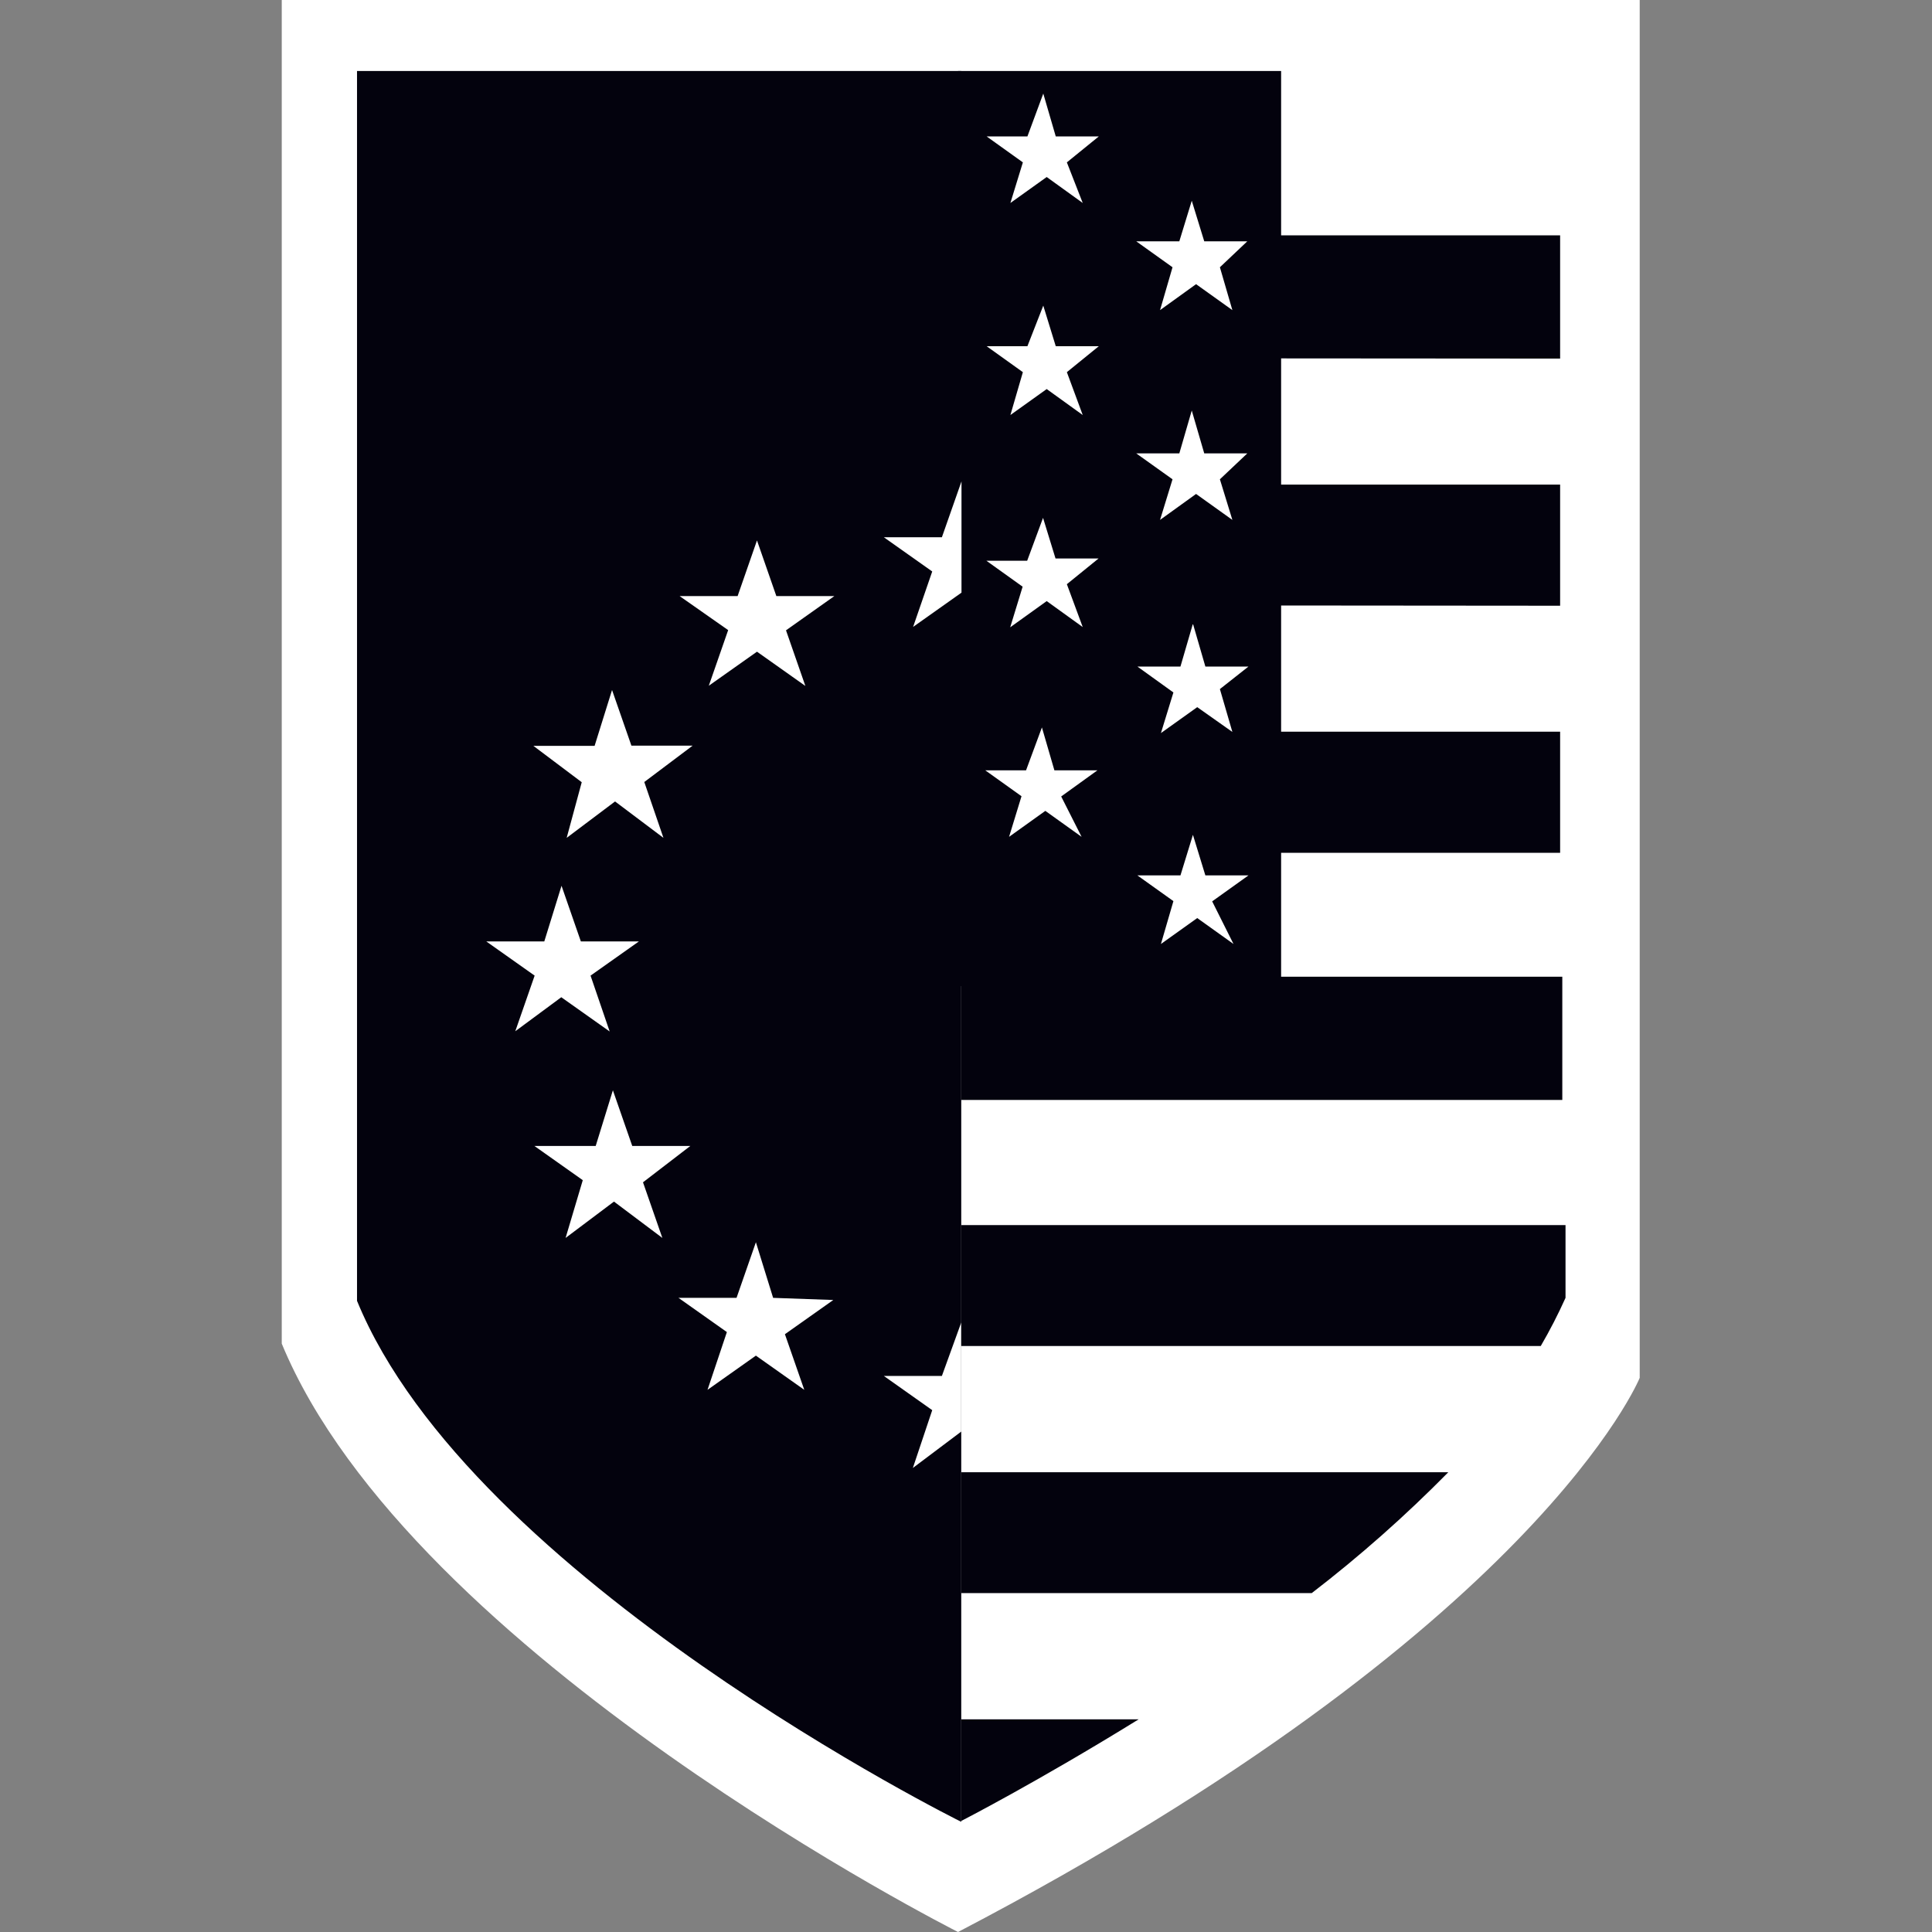 <svg width="48" height="48" viewBox="0 0 48 48" fill="none" xmlns="http://www.w3.org/2000/svg">
<rect x="0" y="0" width="48" height="48" fill="#808080" stroke="none"/>
<path d="M7 0H40.738V34.233C40.738 34.233 38.2 40.478 23.802 48C23.802 48 10.206 41.143 7 33.382V0Z" fill="white"/>
<path d="M8.87 1.764V32.319C11.701 39.229 23.882 45.263 23.882 45.263V1.764H8.87Z" fill="#03020D"/>
<path d="M23.802 1.764V24.5H31.829V1.764H23.802ZM26.872 20.791L25.971 20.146L25.07 20.791L25.379 19.782L24.478 19.138H25.492L25.886 18.073L26.196 19.138H27.266L26.365 19.788L26.872 20.791ZM26.506 14.514L26.9 15.579L26.005 14.934L25.098 15.585L25.407 14.576L24.506 13.931H25.52L25.914 12.866L26.224 13.875H27.294L26.506 14.514ZM26.506 9.246L26.9 10.311L26.005 9.666L25.103 10.311L25.413 9.246L24.512 8.601H25.526L25.92 7.593L26.23 8.601H27.3L26.506 9.246ZM26.506 4.034L26.9 5.043L26.005 4.398L25.103 5.043L25.413 4.034L24.512 3.389H25.526L25.92 2.325L26.23 3.389H27.3L26.506 4.034ZM30.646 23.453L29.745 22.809L28.843 23.453L29.153 22.388L28.258 21.749H29.328L29.638 20.741L29.947 21.749H31.018L30.116 22.394L30.646 23.453ZM30.308 17.12L30.618 18.185L29.745 17.569L28.843 18.213L29.153 17.204L28.258 16.56H29.328L29.638 15.495L29.947 16.56H31.018L30.308 17.12ZM30.308 11.908L30.618 12.917L29.716 12.272L28.821 12.917L29.131 11.908L28.229 11.264H29.3L29.609 10.199L29.919 11.264H30.989L30.308 11.908ZM30.308 6.64L30.618 7.705L29.716 7.06L28.821 7.705L29.131 6.64L28.229 5.995H29.3L29.609 4.987L29.919 5.995H30.989L30.308 6.64Z" fill="#03020D"/>
<path d="M19.288 14.809H20.73L19.528 15.66L20.009 17.042L18.807 16.191L17.61 17.037L18.091 15.655L16.884 14.809H18.326L18.807 13.427L19.288 14.809ZM14.079 20.816L15.281 19.912L16.483 20.816L16.007 19.429L17.209 18.525H15.687L15.206 17.143L14.773 18.53H13.251L14.453 19.434L14.079 20.816ZM13.945 24.776L15.147 25.627L14.672 24.239L15.874 23.389H14.431L13.951 22.007L13.523 23.389H12.081L13.283 24.239L12.802 25.621L13.945 24.776ZM17.151 28.471H15.708L15.227 27.088L14.8 28.471H13.277L14.479 29.321L14.052 30.756L15.254 29.853L16.456 30.756L15.975 29.374L17.151 28.471ZM19.208 32.245L18.78 30.863L18.299 32.245H16.857L18.059 33.095L17.578 34.53L18.78 33.68L19.982 34.53L19.501 33.148L20.703 32.298L19.208 32.245ZM23.401 13.348H21.959L23.161 14.198L22.686 15.575L23.888 14.724V11.96L23.401 13.348ZM23.401 34.185H21.959L23.161 35.035L22.68 36.471L23.882 35.567V32.856L23.401 34.185Z" fill="white"/>
<path d="M31.442 21.188V18.179H38.761V21.188H31.442ZM38.761 8.909V5.847H31.501V8.904L38.761 8.909ZM23.882 42.716V45.241C23.882 45.241 25.752 44.284 28.29 42.716H23.882ZM23.882 33.441H38.28C38.506 33.053 38.711 32.654 38.895 32.245V30.437H23.882V27.328H38.815V24.266H23.882V33.435V33.441ZM38.761 15.049V12.04H31.501V15.043L38.761 15.049ZM23.882 36.577V39.58H32.59C33.789 38.658 34.923 37.654 35.983 36.577H23.882Z" fill="#03020D"/>
</svg>

